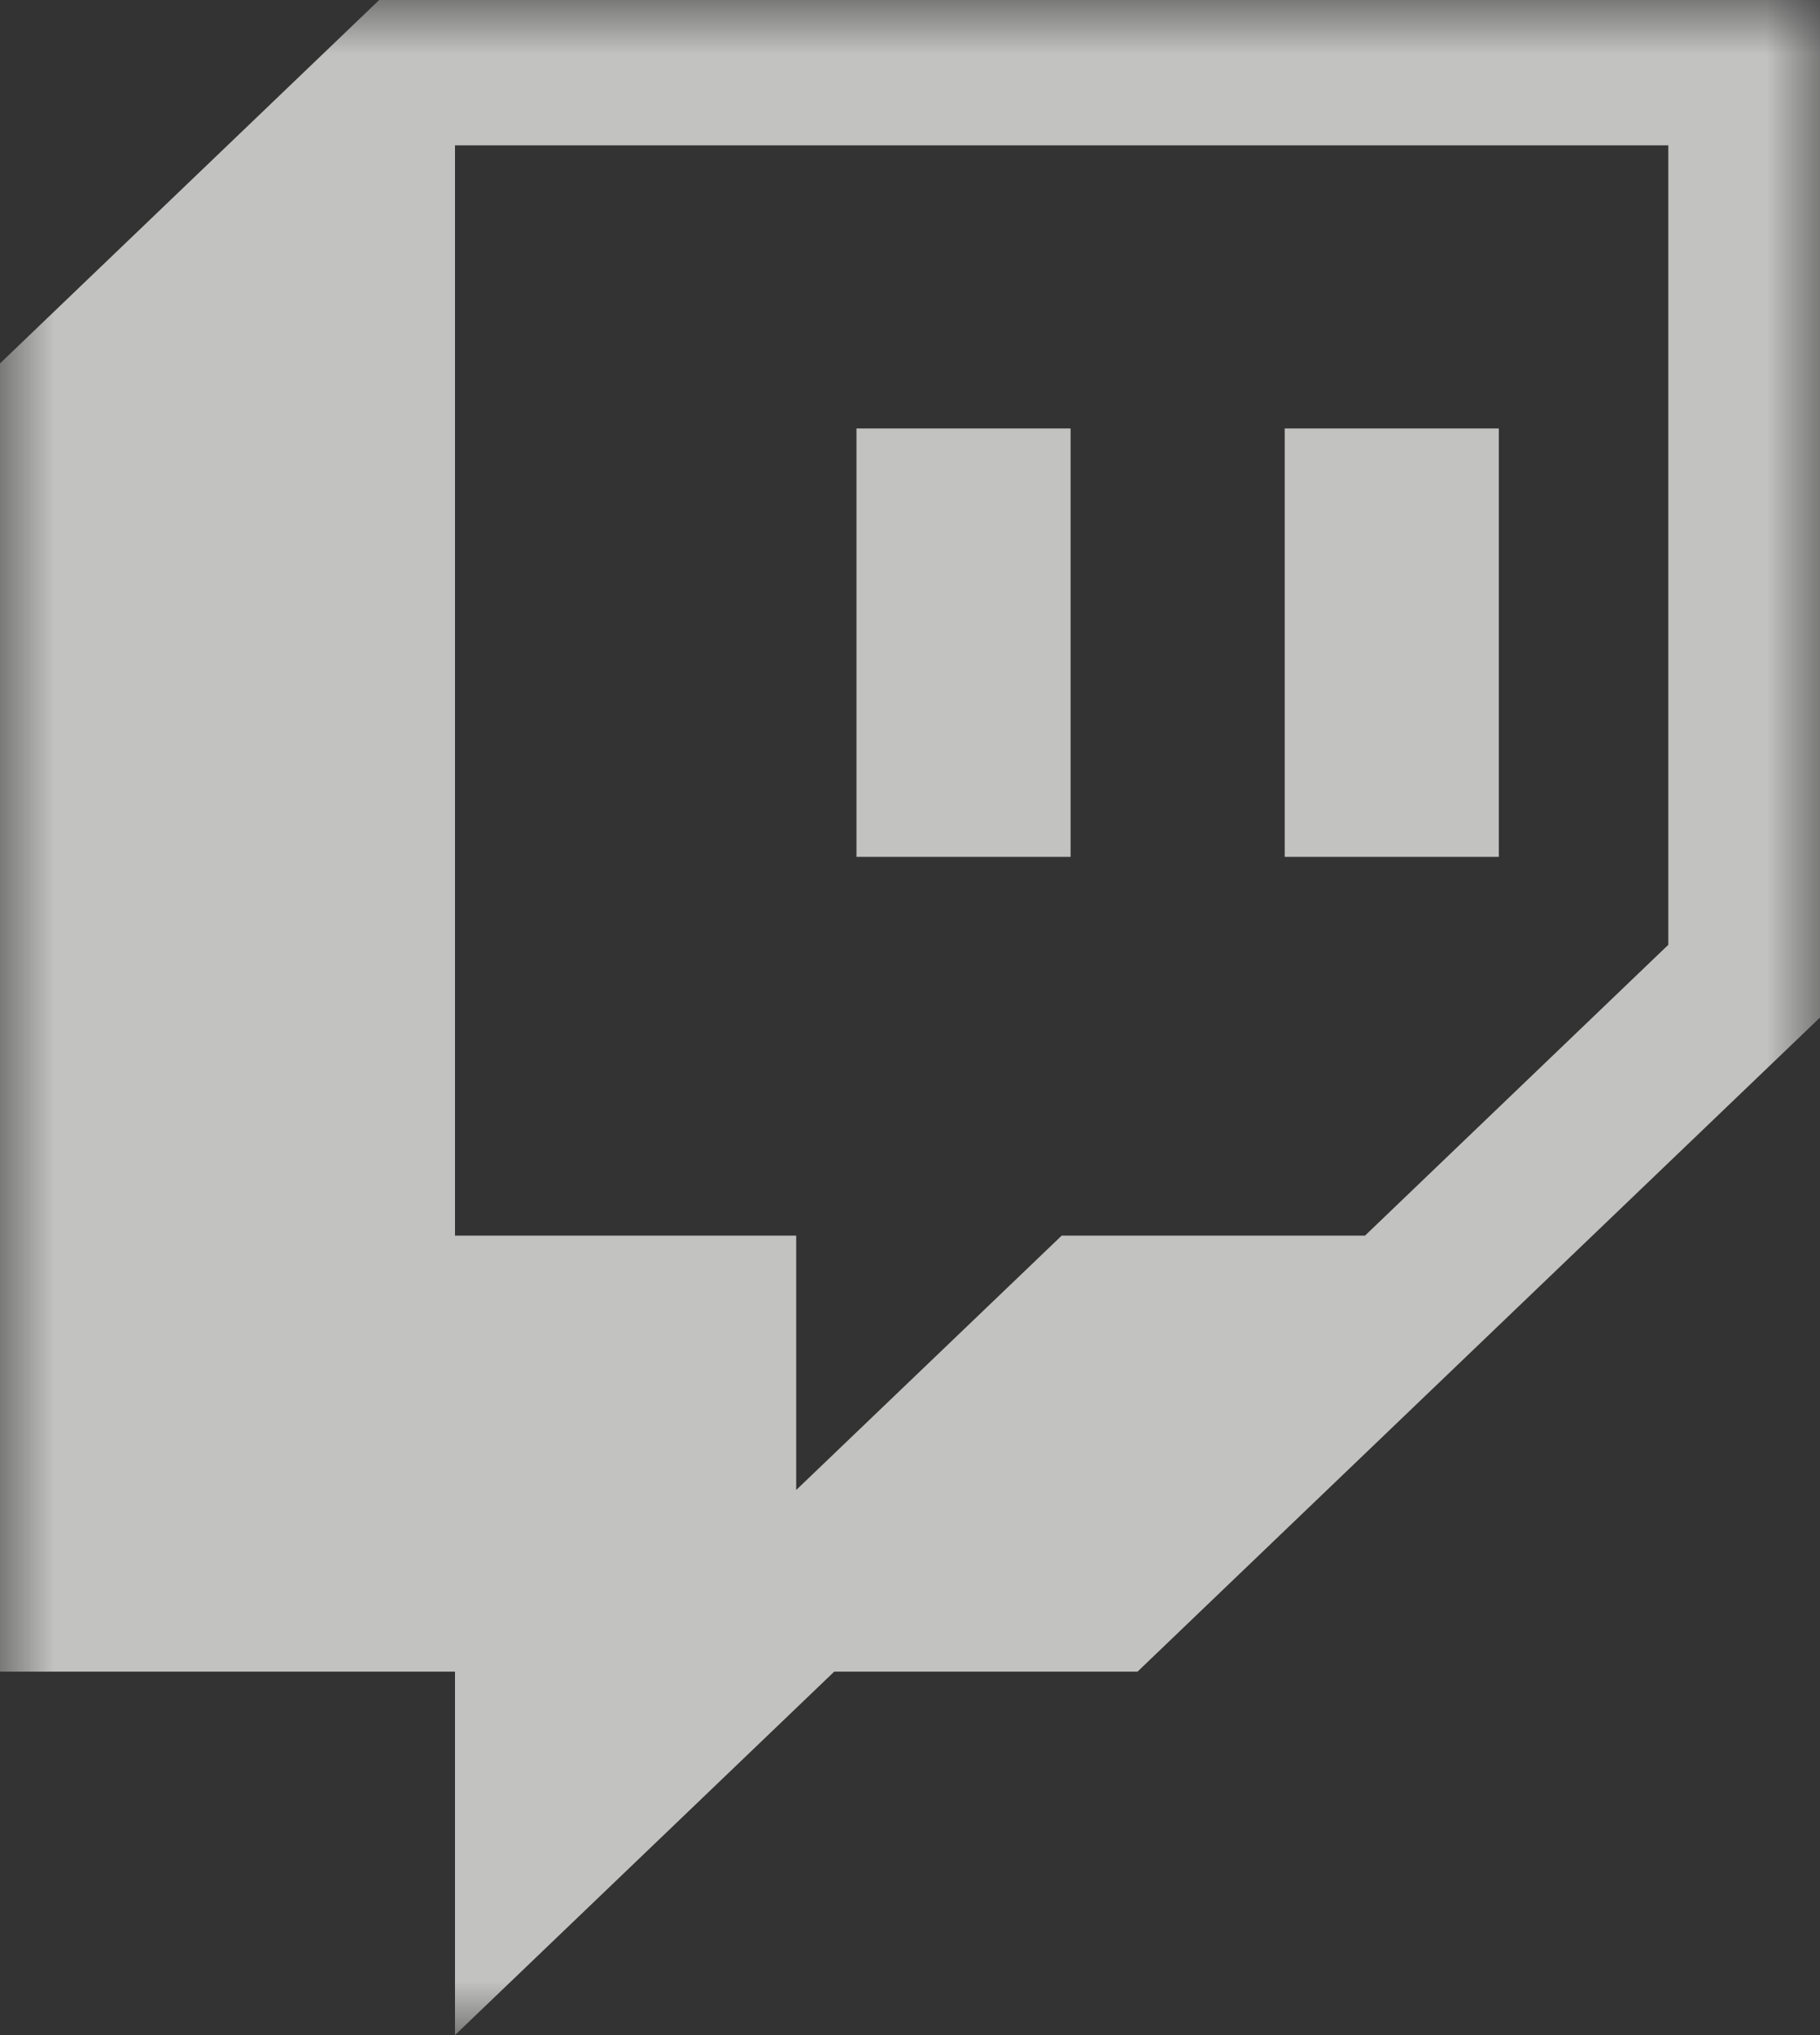<svg xmlns="http://www.w3.org/2000/svg" xmlns:xlink="http://www.w3.org/1999/xlink" width="17" height="19"><rect width="100%" height="100%" fill="#333333" stroke="none"/><defs><path id="a" d="M0 0h17v19H0z"/></defs><g fill="none" fill-rule="evenodd" opacity=".7"><g><mask id="b" fill="#fff"><use xlink:href="#a"/></mask><path fill="#FFFFFE" d="m15.583 8.821-2.833 2.715H9.917l-2.48 2.375v-2.375H4.25V1.357h11.333zM3.542 0 0 3.393v12.214h4.25V19l3.542-3.393h2.833L17 9.5V0z" mask="url(#b)"/></g><path fill="#FFFFFE" d="M12 8h2V4h-2zM8 8h2V4H8z"/></g></svg>